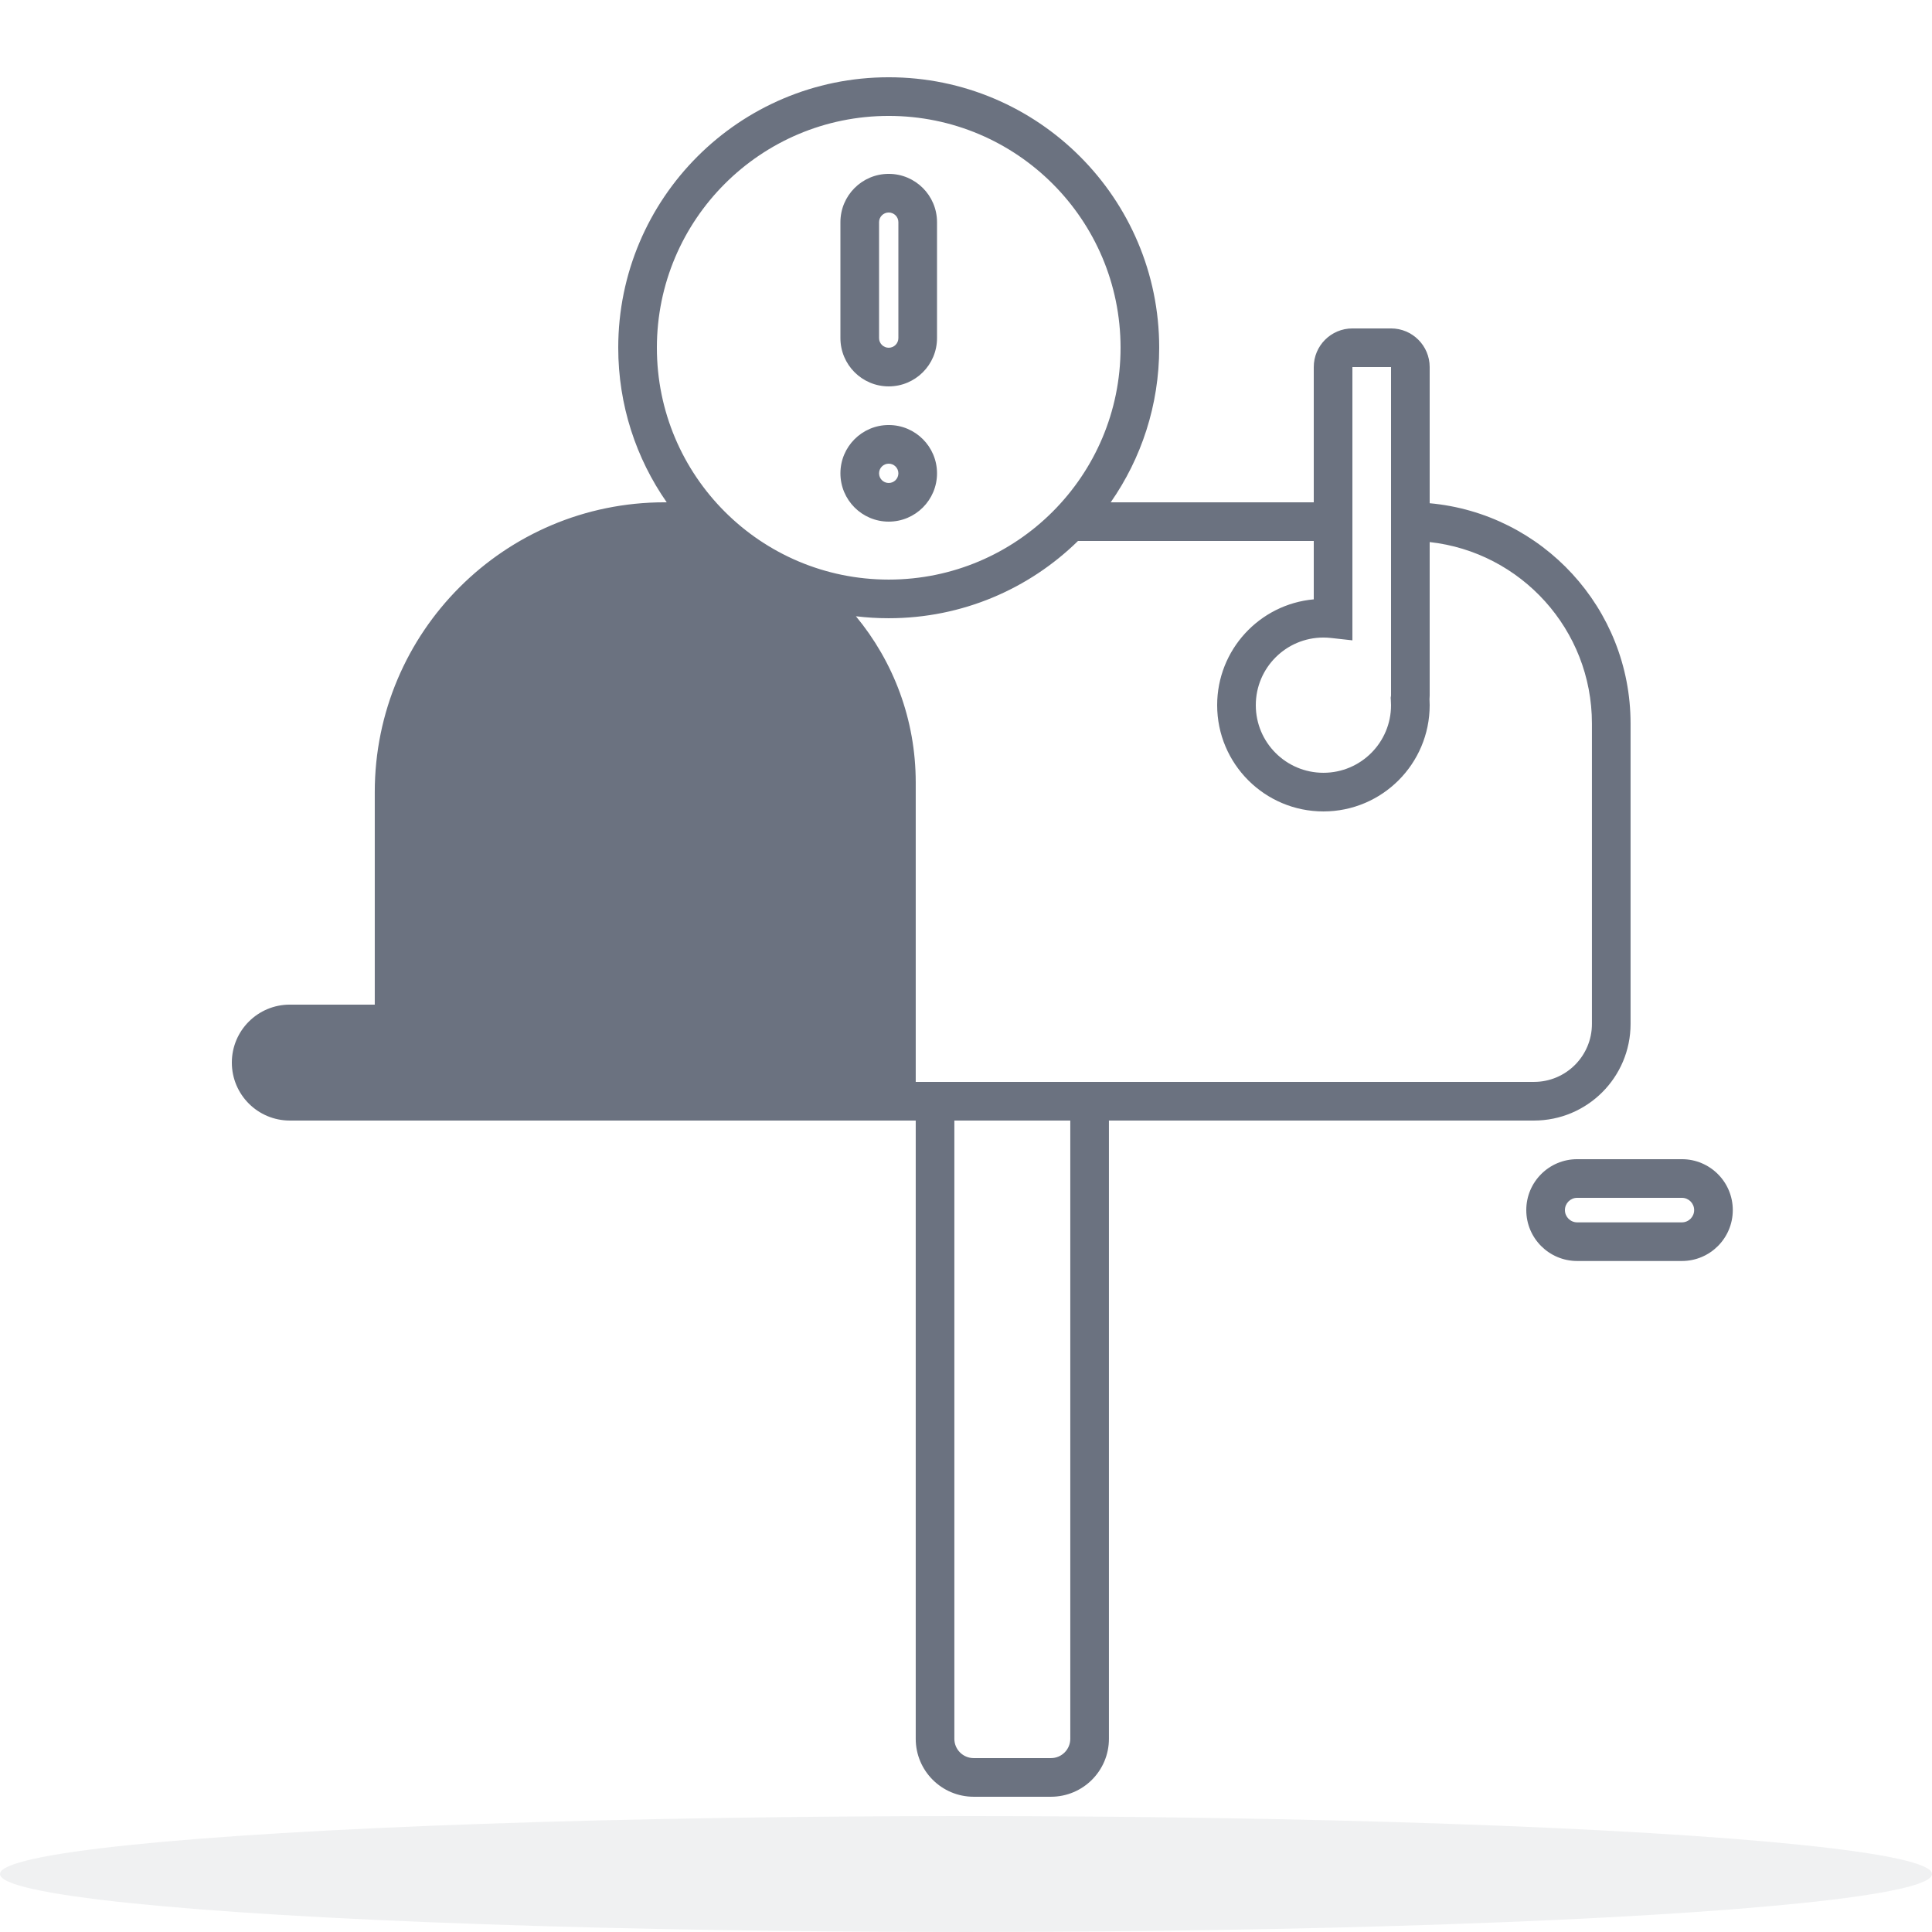 <svg width="180" height="180" viewBox="0 0 180 180" fill="none" xmlns="http://www.w3.org/2000/svg">
<g id="Email_empty">
<ellipse id="Ellipse 1183" opacity="0.1" cx="90" cy="174.599" rx="90" ry="5.4" fill="#6B7280"/>
<path id="Union" fill-rule="evenodd" clip-rule="evenodd" d="M61.2 32.399C61.2 20.47 70.871 10.799 82.8 10.799C94.73 10.799 104.4 20.47 104.4 32.399C104.4 44.329 94.73 53.999 82.8 53.999C70.871 53.999 61.2 44.329 61.2 32.399ZM82.8 7.199C68.882 7.199 57.6 18.482 57.6 32.399C57.6 37.753 59.27 42.717 62.117 46.799H61.916C47.004 46.799 34.916 58.888 34.916 73.799V93.599H27C24.018 93.599 21.6 96.017 21.6 98.999C21.6 101.982 24.018 104.399 27 104.399H42.115H84.6H85.316V161.999C85.316 164.982 87.733 167.399 90.716 167.399H97.915C100.898 167.399 103.316 164.982 103.316 161.999V104.399H142.916C147.886 104.399 151.916 100.37 151.916 95.399V67.407C151.916 56.663 143.694 47.84 133.2 46.885V34.199C133.2 32.211 131.588 30.599 129.6 30.599H126C124.012 30.599 122.4 32.211 122.4 34.199V46.799H103.483C106.33 42.717 108 37.753 108 32.399C108 18.482 96.718 7.199 82.8 7.199ZM100.436 50.399C95.891 54.853 89.666 57.599 82.8 57.599C81.766 57.599 80.746 57.537 79.745 57.416C83.224 61.62 85.316 67.016 85.316 72.899V100.799H88.915H99.716H142.916C145.898 100.799 148.316 98.382 148.316 95.399V67.407C148.316 58.653 141.703 51.444 133.2 50.503V64.799C133.2 64.912 133.195 65.025 133.184 65.136C133.195 65.323 133.2 65.51 133.2 65.699C133.2 71.167 128.768 75.599 123.3 75.599C117.832 75.599 113.4 71.167 113.4 65.699C113.4 60.535 117.354 56.294 122.4 55.84V50.399H100.436ZM88.915 104.399H99.716V161.999C99.716 162.993 98.91 163.799 97.915 163.799H90.716C89.721 163.799 88.915 162.993 88.915 161.999V104.399ZM129.6 34.199H126V59.659L124.002 59.438C123.772 59.412 123.538 59.399 123.3 59.399C119.821 59.399 117 62.22 117 65.699C117 69.179 119.821 71.999 123.3 71.999C126.78 71.999 129.6 69.179 129.6 65.699C129.6 65.538 129.594 65.378 129.582 65.221L129.567 65.01L129.6 64.802L129.6 64.799V34.199ZM142.2 112.741C142.2 110.122 144.323 107.999 146.942 107.999H156.698C159.317 107.999 161.44 110.122 161.44 112.741C161.44 115.361 159.317 117.484 156.698 117.484H146.942C144.323 117.484 142.2 115.361 142.2 112.741ZM146.942 111.599C146.312 111.599 145.8 112.111 145.8 112.741C145.8 113.372 146.312 113.884 146.942 113.884H156.698C157.329 113.884 157.84 113.372 157.84 112.741C157.84 112.111 157.329 111.599 156.698 111.599H146.942ZM78.3 20.699C78.3 18.214 80.315 16.199 82.8 16.199C85.285 16.199 87.3 18.214 87.3 20.699V31.499C87.3 33.984 85.285 35.999 82.8 35.999C80.315 35.999 78.3 33.984 78.3 31.499V20.699ZM82.8 19.799C82.303 19.799 81.9 20.202 81.9 20.699V31.499C81.9 31.996 82.303 32.399 82.8 32.399C83.297 32.399 83.7 31.996 83.7 31.499V20.699C83.7 20.202 83.297 19.799 82.8 19.799ZM82.8 48.599C80.315 48.599 78.3 46.584 78.3 44.099C78.3 41.614 80.315 39.599 82.8 39.599C85.285 39.599 87.3 41.614 87.3 44.099C87.3 46.584 85.285 48.599 82.8 48.599ZM81.9 44.099C81.9 44.596 82.303 44.999 82.8 44.999C83.297 44.999 83.7 44.596 83.7 44.099C83.7 43.602 83.297 43.199 82.8 43.199C82.303 43.199 81.9 43.602 81.9 44.099Z" fill="#6B7280"/>
</g>
</svg>
